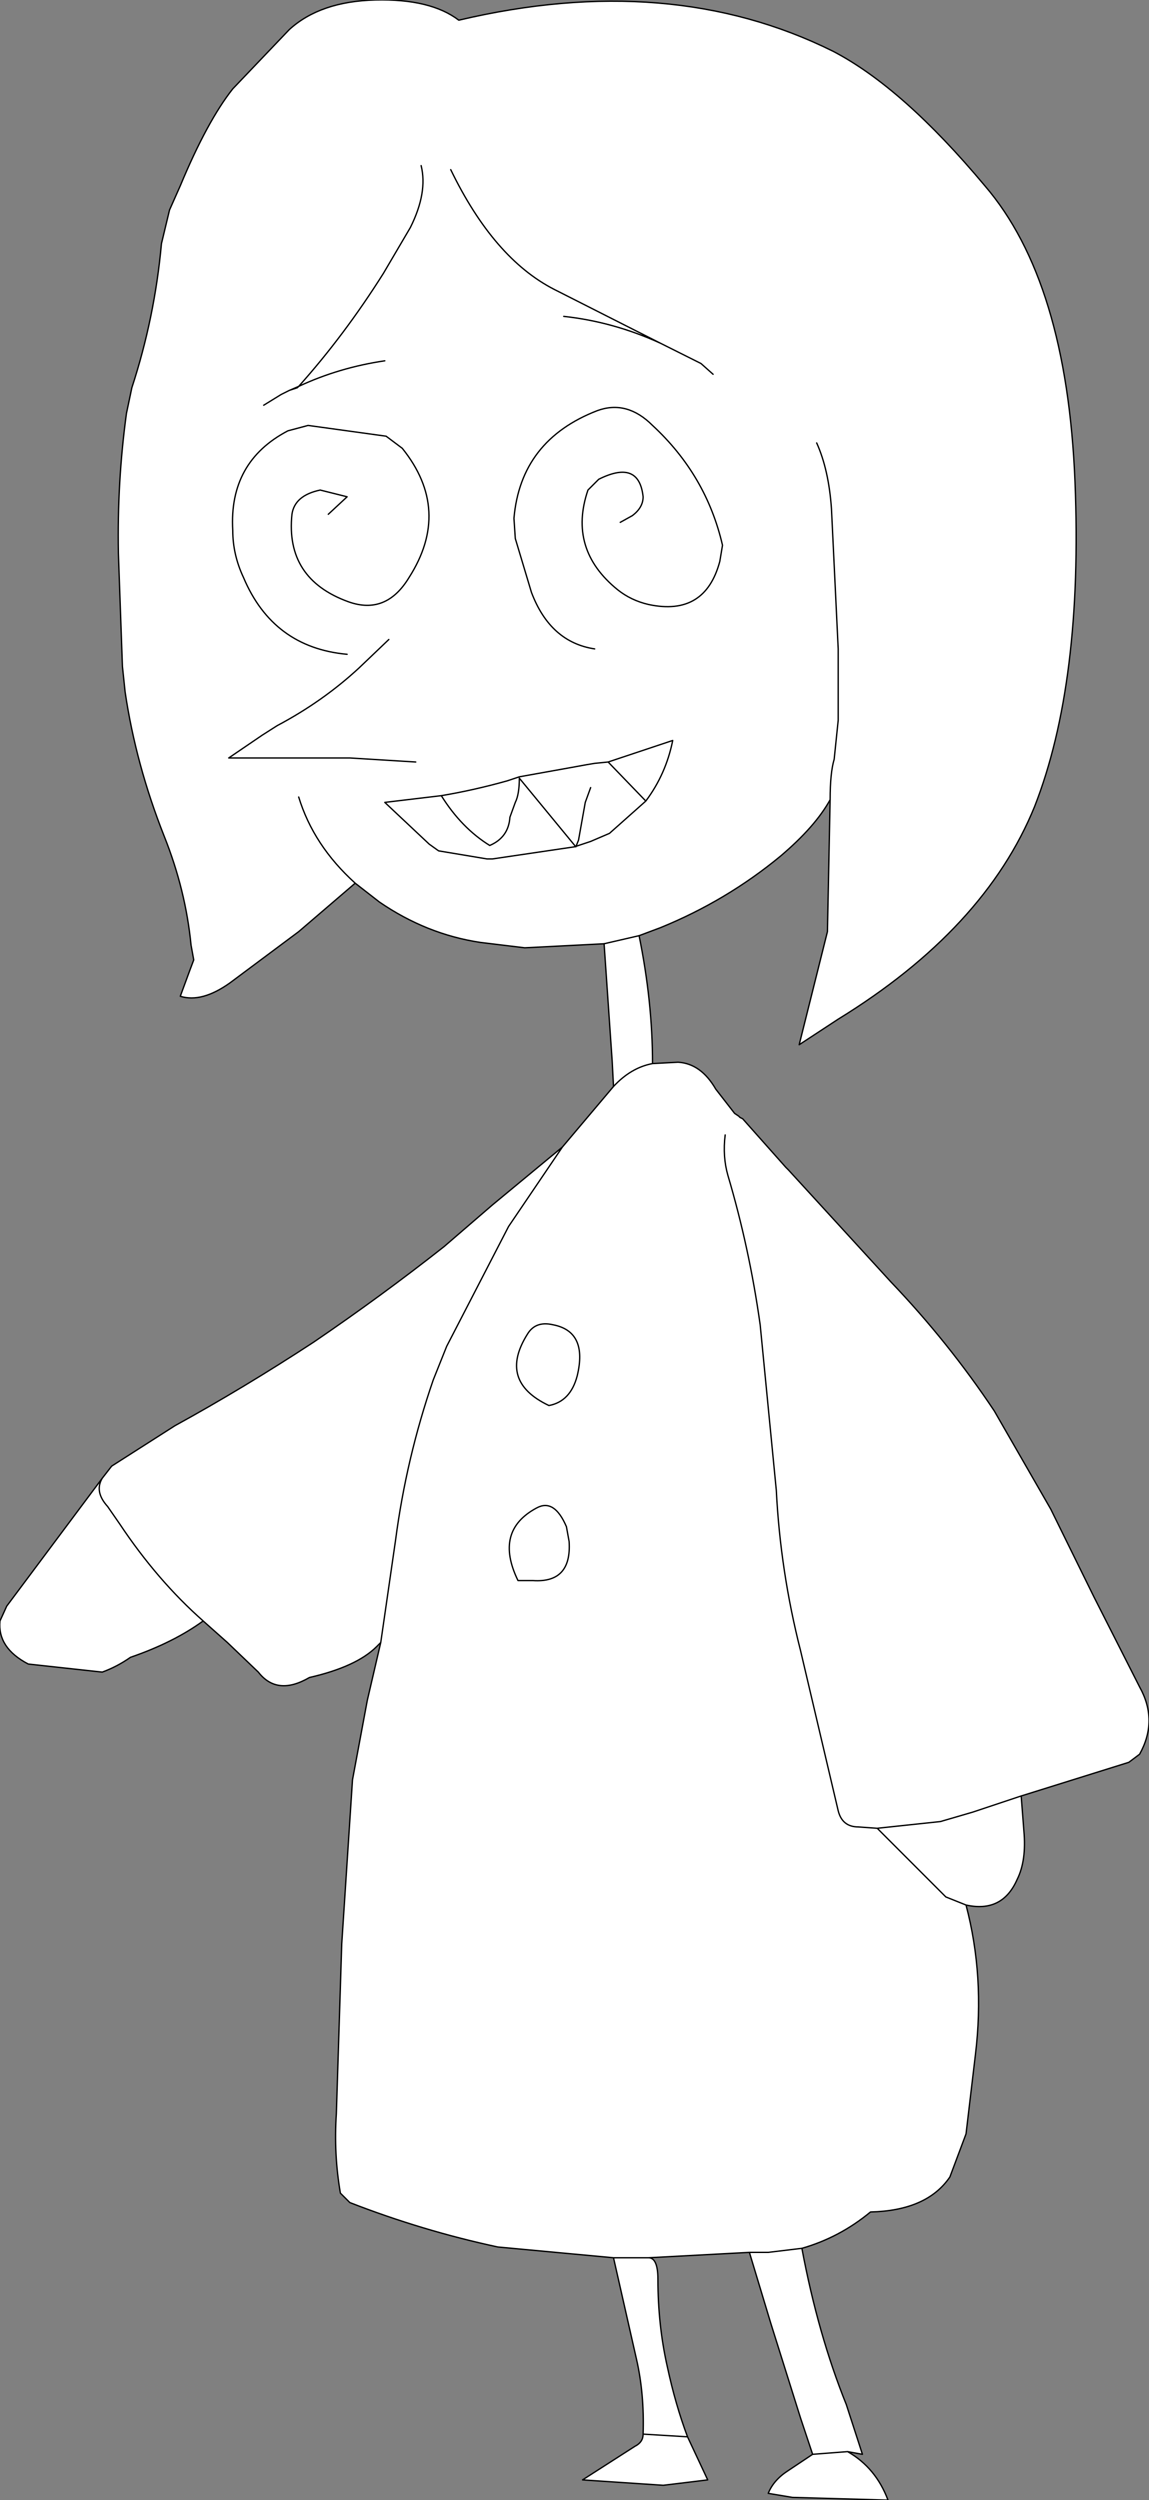 <?xml version="1.0" encoding="UTF-8" standalone="no"?>
<svg xmlns:ffdec="https://www.free-decompiler.com/flash" xmlns:xlink="http://www.w3.org/1999/xlink" ffdec:objectType="shape" height="92.85px" width="42.7px" xmlns="http://www.w3.org/2000/svg">
  <rect width="100%" height="100%" fill="#808080" stroke="none"/>
  <g transform="matrix(1.0, 0.0, 0.0, 1.0, 21.45, 92.45)">
    <path d="M1.0 -57.4 L-1.95 -57.25 -3.6 -57.45 Q-5.6 -57.75 -7.35 -58.95 L-8.25 -59.65 -10.35 -57.85 -12.9 -55.95 Q-13.95 -55.2 -14.75 -55.45 L-14.4 -56.4 -14.25 -56.8 -14.35 -57.35 Q-14.55 -59.4 -15.35 -61.4 -16.4 -64.05 -16.8 -66.75 L-16.9 -67.7 -17.05 -71.9 Q-17.1 -74.55 -16.75 -77.1 L-16.55 -78.05 Q-15.7 -80.65 -15.45 -83.4 L-15.15 -84.65 -14.75 -85.55 Q-13.75 -87.95 -12.8 -89.15 L-10.7 -91.35 Q-9.55 -92.4 -7.5 -92.45 -5.45 -92.5 -4.4 -91.7 3.45 -93.55 9.5 -90.55 12.1 -89.2 15.15 -85.55 18.2 -82.0 18.5 -74.55 18.8 -67.1 17.0 -62.5 15.15 -57.95 9.7 -54.6 L8.25 -53.65 9.3 -57.85 9.4 -62.75 Q8.85 -61.75 7.55 -60.65 5.55 -59.0 3.1 -58.0 L2.3 -57.7 Q2.8 -55.25 2.8 -52.95 L3.75 -53.0 Q4.6 -52.95 5.15 -52.0 L5.85 -51.1 6.0 -51.0 6.05 -50.95 Q6.05 -50.95 6.15 -50.9 L7.75 -49.1 7.85 -49.0 11.65 -44.85 Q13.8 -42.6 15.5 -40.05 L17.6 -36.4 19.2 -33.15 20.9 -29.8 Q21.6 -28.55 20.9 -27.3 L20.5 -27.0 16.5 -25.75 16.6 -24.45 Q16.7 -23.35 16.35 -22.65 15.8 -21.4 14.45 -21.7 15.15 -19.05 14.8 -16.15 L14.45 -13.2 13.85 -11.6 Q13.0 -10.35 10.9 -10.3 9.75 -9.35 8.35 -8.95 8.95 -5.75 10.0 -3.15 L10.6 -1.3 10.05 -1.4 Q11.1 -0.8 11.55 0.4 L8.0 0.3 7.1 0.15 Q7.3 -0.35 7.85 -0.7 L8.75 -1.3 8.3 -2.65 7.2 -6.15 6.4 -8.8 2.65 -8.6 Q3.0 -8.6 3.0 -7.8 3.0 -6.1 3.35 -4.55 3.65 -3.15 4.1 -1.95 L4.85 -0.35 3.2 -0.15 0.2 -0.35 2.15 -1.6 Q2.45 -1.75 2.45 -2.05 2.5 -3.55 2.2 -4.85 L1.35 -8.6 -2.95 -9.0 Q-5.75 -9.6 -8.45 -10.65 L-8.8 -11.0 Q-9.05 -12.45 -8.95 -13.95 L-8.75 -20.25 -8.35 -26.35 -7.8 -29.3 -7.3 -31.45 -7.45 -31.3 Q-8.2 -30.55 -9.95 -30.15 -11.15 -29.45 -11.85 -30.35 L-13.0 -31.45 -13.9 -32.25 Q-15.0 -31.45 -16.6 -30.9 -17.1 -30.55 -17.65 -30.35 L-20.4 -30.65 Q-21.55 -31.25 -21.45 -32.25 L-21.2 -32.8 -17.65 -37.55 -17.3 -38.0 -14.95 -39.5 Q-12.4 -40.9 -9.8 -42.6 -7.3 -44.3 -4.95 -46.15 L-3.15 -47.7 -0.55 -49.85 1.35 -52.1 1.3 -53.05 1.0 -57.4 2.3 -57.7 1.0 -57.4 M0.5 -63.2 L0.3 -62.65 0.05 -61.25 -0.05 -61.0 -2.15 -63.55 Q-2.15 -62.95 -2.3 -62.65 L-2.5 -62.1 Q-2.55 -61.35 -3.25 -61.05 -4.3 -61.7 -5.05 -62.9 L-7.15 -62.65 -5.5 -61.1 -5.15 -60.85 -3.35 -60.55 -3.3 -60.55 -3.15 -60.55 -0.1 -61.0 0.5 -61.2 1.2 -61.5 2.55 -62.7 1.15 -64.15 3.55 -64.95 Q3.3 -63.7 2.55 -62.7 3.3 -63.7 3.55 -64.95 L1.15 -64.15 2.55 -62.7 1.2 -61.5 0.5 -61.2 -0.1 -61.0 -3.15 -60.55 -3.3 -60.55 -3.35 -60.55 -5.15 -60.85 -5.5 -61.1 -7.15 -62.65 -5.05 -62.9 Q-3.85 -63.1 -2.6 -63.45 L-2.15 -63.6 -0.2 -63.95 0.35 -64.05 0.65 -64.1 1.15 -64.15 0.65 -64.1 0.35 -64.05 -0.2 -63.95 -2.15 -63.6 -2.6 -63.45 Q-3.85 -63.1 -5.05 -62.9 -4.3 -61.7 -3.25 -61.05 -2.55 -61.35 -2.5 -62.1 L-2.3 -62.65 Q-2.15 -62.95 -2.15 -63.55 L-0.05 -61.0 0.05 -61.25 0.3 -62.65 0.5 -63.2 M9.4 -62.75 Q9.4 -63.75 9.55 -64.25 L9.7 -65.7 9.7 -68.35 9.45 -73.55 Q9.35 -75.0 8.9 -76.0 9.35 -75.0 9.45 -73.55 L9.7 -68.35 9.7 -65.7 9.55 -64.25 Q9.4 -63.75 9.4 -62.75 M1.6 -73.05 L2.05 -73.3 Q2.45 -73.6 2.45 -74.0 2.3 -75.4 0.8 -74.65 L0.4 -74.25 Q-0.35 -72.05 1.5 -70.55 2.0 -70.15 2.65 -70.0 4.75 -69.55 5.3 -71.6 L5.4 -72.2 Q4.8 -74.8 2.8 -76.65 1.85 -77.6 0.75 -77.2 -2.1 -76.1 -2.35 -73.2 L-2.3 -72.45 -1.7 -70.45 Q-1.0 -68.6 0.65 -68.35 -1.0 -68.6 -1.7 -70.45 L-2.3 -72.45 -2.35 -73.2 Q-2.1 -76.1 0.75 -77.2 1.85 -77.6 2.8 -76.65 4.8 -74.8 5.4 -72.2 L5.3 -71.6 Q4.75 -69.55 2.65 -70.0 2.0 -70.15 1.5 -70.55 -0.35 -72.05 0.4 -74.25 L0.8 -74.65 Q2.3 -75.4 2.45 -74.0 2.45 -73.6 2.05 -73.3 L1.6 -73.05 M5.05 -78.55 L4.6 -78.95 3.1 -79.7 -0.85 -81.7 Q-3.1 -82.85 -4.7 -86.15 -3.1 -82.85 -0.85 -81.7 L3.1 -79.7 4.6 -78.95 5.05 -78.55 M10.05 -1.4 L8.75 -1.3 10.05 -1.4 M4.1 -1.95 L2.45 -2.05 4.1 -1.95 M2.65 -8.6 L1.35 -8.6 2.65 -8.6 M8.35 -8.95 L7.1 -8.8 6.4 -8.8 7.1 -8.8 8.35 -8.95 M11.15 -24.55 L13.5 -24.8 14.7 -25.15 16.5 -25.75 14.7 -25.15 13.5 -24.8 11.15 -24.55 13.7 -22.0 14.45 -21.7 13.7 -22.0 11.15 -24.55 10.45 -24.6 Q9.85 -24.6 9.7 -25.2 L8.3 -31.15 Q7.55 -34.1 7.4 -37.1 L6.8 -43.25 Q6.4 -46.1 5.6 -48.8 5.4 -49.5 5.5 -50.3 5.4 -49.5 5.6 -48.8 6.4 -46.1 6.8 -43.25 L7.4 -37.1 Q7.55 -34.1 8.3 -31.15 L9.7 -25.2 Q9.85 -24.6 10.45 -24.6 L11.15 -24.55 M2.8 -52.95 Q2.0 -52.8 1.35 -52.1 2.0 -52.8 2.8 -52.95 M-10.7 -77.95 L-10.4 -78.05 -10.35 -78.1 -10.7 -77.95 -11.0 -77.8 -11.65 -77.4 -11.0 -77.8 -10.7 -77.95 M-8.25 -59.65 Q-9.8 -61.05 -10.35 -62.85 -9.8 -61.05 -8.25 -59.65 M-6.0 -64.15 L-8.45 -64.3 -12.95 -64.3 -11.7 -65.15 -11.15 -65.5 Q-9.45 -66.4 -8.1 -67.65 L-7.0 -68.7 -8.1 -67.65 Q-9.45 -66.4 -11.15 -65.5 L-11.7 -65.15 -12.95 -64.3 -8.45 -64.3 -6.0 -64.15 M-7.15 -79.05 Q-8.85 -78.8 -10.35 -78.1 -8.65 -80.0 -7.2 -82.3 L-6.2 -84.0 Q-5.55 -85.3 -5.8 -86.3 -5.55 -85.3 -6.2 -84.0 L-7.2 -82.3 Q-8.65 -80.0 -10.35 -78.1 -8.85 -78.8 -7.15 -79.05 M-9.25 -73.35 L-8.55 -74.0 -9.55 -74.25 Q-10.5 -74.05 -10.6 -73.35 -10.85 -70.95 -8.5 -70.1 -7.1 -69.6 -6.25 -71.0 -4.65 -73.5 -6.5 -75.8 L-7.1 -76.25 -10.0 -76.65 -10.75 -76.45 Q-12.95 -75.3 -12.8 -72.75 -12.8 -71.85 -12.4 -71.0 -11.3 -68.4 -8.55 -68.15 -11.3 -68.4 -12.4 -71.0 -12.8 -71.85 -12.8 -72.75 -12.95 -75.3 -10.75 -76.45 L-10.0 -76.65 -7.1 -76.25 -6.5 -75.8 Q-4.65 -73.5 -6.25 -71.0 -7.1 -69.6 -8.5 -70.1 -10.85 -70.95 -10.6 -73.35 -10.5 -74.05 -9.55 -74.25 L-8.55 -74.0 -9.25 -73.35 M-0.3 -35.2 L-0.4 -35.75 Q-0.85 -36.8 -1.5 -36.45 -3.1 -35.6 -2.2 -33.75 L-1.65 -33.75 Q-0.2 -33.65 -0.3 -35.2 -0.2 -33.65 -1.65 -33.75 L-2.2 -33.75 Q-3.1 -35.6 -1.5 -36.45 -0.85 -36.8 -0.4 -35.75 L-0.3 -35.2 M-13.9 -32.25 Q-15.6 -33.75 -17.0 -35.85 L-17.45 -36.5 Q-17.95 -37.05 -17.65 -37.55 -17.95 -37.05 -17.45 -36.5 L-17.0 -35.85 Q-15.6 -33.75 -13.9 -32.25 M-7.3 -31.45 L-6.75 -35.25 Q-6.35 -38.3 -5.35 -41.2 L-4.85 -42.45 -2.55 -46.9 -0.55 -49.85 -2.55 -46.9 -4.85 -42.45 -5.35 -41.2 Q-6.35 -38.3 -6.75 -35.25 L-7.3 -31.45 M-1.85 -42.9 Q-2.95 -41.15 -1.05 -40.25 -0.25 -40.4 0.0 -41.35 0.4 -43.0 -0.9 -43.25 -1.55 -43.4 -1.85 -42.9 -1.55 -43.4 -0.9 -43.25 0.4 -43.0 0.0 -41.35 -0.25 -40.4 -1.05 -40.25 -2.95 -41.15 -1.85 -42.9 M3.1 -79.7 Q1.35 -80.5 -0.5 -80.7 1.35 -80.5 3.1 -79.7" fill="#ffffff" fill-rule="evenodd" stroke="none"/>
    <path d="M2.3 -57.7 Q2.8 -55.25 2.8 -52.95 L3.75 -53.0 Q4.6 -52.95 5.15 -52.0 L5.85 -51.1 6.0 -51.0 6.05 -50.95 Q6.05 -50.95 6.15 -50.9 L7.75 -49.1 7.85 -49.0 11.65 -44.85 Q13.8 -42.6 15.5 -40.05 L17.6 -36.4 19.2 -33.15 20.9 -29.8 Q21.6 -28.55 20.9 -27.3 L20.5 -27.0 16.5 -25.75 16.6 -24.45 Q16.7 -23.35 16.35 -22.65 15.8 -21.4 14.45 -21.7 15.15 -19.05 14.8 -16.15 L14.45 -13.2 13.85 -11.6 Q13.0 -10.35 10.9 -10.3 9.75 -9.35 8.35 -8.95 8.95 -5.75 10.0 -3.15 L10.6 -1.3 10.05 -1.4 Q11.1 -0.8 11.55 0.4 L8.0 0.3 7.1 0.15 Q7.3 -0.35 7.85 -0.7 L8.75 -1.3 8.3 -2.65 7.2 -6.15 6.4 -8.8 2.65 -8.6 Q3.0 -8.6 3.0 -7.8 3.0 -6.1 3.35 -4.55 3.65 -3.15 4.1 -1.95 L4.85 -0.35 3.2 -0.15 0.2 -0.35 2.15 -1.6 Q2.45 -1.75 2.45 -2.05 2.5 -3.55 2.2 -4.85 L1.35 -8.6 -2.95 -9.0 Q-5.75 -9.6 -8.45 -10.65 L-8.8 -11.0 Q-9.05 -12.45 -8.95 -13.95 L-8.75 -20.25 -8.35 -26.35 -7.8 -29.3 -7.3 -31.45 -7.45 -31.3 Q-8.2 -30.55 -9.95 -30.15 -11.15 -29.45 -11.85 -30.35 L-13.0 -31.45 -13.9 -32.25 Q-15.0 -31.45 -16.6 -30.9 -17.1 -30.55 -17.65 -30.35 L-20.4 -30.65 Q-21.55 -31.25 -21.45 -32.25 L-21.2 -32.8 -17.65 -37.55 -17.3 -38.0 -14.95 -39.5 Q-12.4 -40.9 -9.8 -42.6 -7.3 -44.3 -4.95 -46.15 L-3.15 -47.7 -0.55 -49.85 1.35 -52.1 1.3 -53.05 1.0 -57.4 M1.35 -52.1 Q2.0 -52.8 2.8 -52.95 M14.45 -21.7 L13.7 -22.0 11.15 -24.55 10.45 -24.6 Q9.85 -24.6 9.7 -25.2 L8.3 -31.15 Q7.55 -34.1 7.4 -37.1 L6.8 -43.25 Q6.4 -46.1 5.6 -48.8 5.4 -49.5 5.5 -50.3 M16.5 -25.75 L14.7 -25.15 13.5 -24.8 11.15 -24.55 M6.4 -8.8 L7.1 -8.8 8.35 -8.95 M1.35 -8.6 L2.65 -8.6 M2.45 -2.05 L4.1 -1.95 M8.75 -1.3 L10.05 -1.4 M-1.85 -42.9 Q-1.55 -43.4 -0.9 -43.25 0.4 -43.0 0.0 -41.35 -0.25 -40.4 -1.05 -40.25 -2.95 -41.15 -1.85 -42.9 M-0.55 -49.85 L-2.55 -46.9 -4.85 -42.45 -5.35 -41.2 Q-6.35 -38.3 -6.75 -35.25 L-7.3 -31.45 M-17.65 -37.55 Q-17.95 -37.05 -17.45 -36.5 L-17.0 -35.85 Q-15.6 -33.75 -13.9 -32.25 M-0.3 -35.2 Q-0.2 -33.65 -1.65 -33.75 L-2.2 -33.75 Q-3.1 -35.6 -1.5 -36.45 -0.85 -36.8 -0.4 -35.75 L-0.3 -35.2" fill="none" stroke="#000000" stroke-linecap="round" stroke-linejoin="round" stroke-width="0.05"/>
    <path d="M1.0 -57.4 L-1.95 -57.25 -3.6 -57.45 Q-5.6 -57.75 -7.35 -58.95 L-8.25 -59.65 -10.35 -57.85 -12.9 -55.95 Q-13.95 -55.2 -14.75 -55.45 L-14.4 -56.4 -14.25 -56.8 -14.35 -57.35 Q-14.55 -59.4 -15.35 -61.4 -16.4 -64.05 -16.8 -66.75 L-16.9 -67.7 -17.05 -71.9 Q-17.1 -74.55 -16.75 -77.1 L-16.55 -78.05 Q-15.7 -80.65 -15.45 -83.4 L-15.15 -84.65 -14.75 -85.55 Q-13.75 -87.95 -12.8 -89.15 L-10.7 -91.35 Q-9.55 -92.4 -7.5 -92.45 -5.45 -92.5 -4.4 -91.7 3.45 -93.55 9.5 -90.55 12.1 -89.2 15.15 -85.55 18.2 -82.0 18.5 -74.55 18.8 -67.1 17.0 -62.5 15.15 -57.95 9.7 -54.6 L8.25 -53.65 9.3 -57.85 9.4 -62.75 Q8.85 -61.75 7.55 -60.65 5.55 -59.0 3.1 -58.0 L2.3 -57.7 1.0 -57.4 M-4.7 -86.15 Q-3.1 -82.85 -0.85 -81.7 L3.1 -79.7 4.6 -78.95 5.05 -78.55 M0.65 -68.35 Q-1.0 -68.6 -1.7 -70.45 L-2.3 -72.45 -2.35 -73.2 Q-2.1 -76.1 0.75 -77.2 1.85 -77.6 2.8 -76.65 4.8 -74.8 5.4 -72.2 L5.3 -71.6 Q4.75 -69.55 2.65 -70.0 2.0 -70.15 1.5 -70.55 -0.35 -72.05 0.4 -74.25 L0.8 -74.65 Q2.3 -75.4 2.45 -74.0 2.45 -73.6 2.05 -73.3 L1.6 -73.05 M8.9 -76.0 Q9.35 -75.0 9.45 -73.55 L9.7 -68.35 9.7 -65.7 9.55 -64.25 Q9.4 -63.75 9.4 -62.75 M2.55 -62.7 Q3.3 -63.7 3.55 -64.95 L1.15 -64.15 2.55 -62.7 1.2 -61.5 0.5 -61.2 -0.1 -61.0 -3.15 -60.55 -3.3 -60.55 -3.35 -60.55 -5.15 -60.85 -5.5 -61.1 -7.15 -62.65 -5.05 -62.9 Q-3.85 -63.1 -2.6 -63.45 L-2.15 -63.6 -0.2 -63.95 0.35 -64.05 0.65 -64.1 1.15 -64.15 M-5.05 -62.9 Q-4.3 -61.7 -3.25 -61.05 -2.55 -61.35 -2.5 -62.1 L-2.3 -62.65 Q-2.15 -62.95 -2.15 -63.55 L-0.05 -61.0 0.05 -61.25 0.3 -62.65 0.5 -63.2 M-10.35 -78.1 L-10.4 -78.05 -10.7 -77.95 -11.0 -77.8 -11.65 -77.4 M-10.7 -77.95 L-10.35 -78.1 Q-8.65 -80.0 -7.2 -82.3 L-6.2 -84.0 Q-5.55 -85.3 -5.8 -86.3 M-8.55 -68.15 Q-11.3 -68.4 -12.4 -71.0 -12.8 -71.85 -12.8 -72.75 -12.95 -75.3 -10.75 -76.45 L-10.0 -76.65 -7.1 -76.25 -6.5 -75.8 Q-4.65 -73.5 -6.25 -71.0 -7.1 -69.6 -8.5 -70.1 -10.85 -70.95 -10.6 -73.35 -10.5 -74.05 -9.55 -74.25 L-8.55 -74.0 -9.25 -73.35 M-10.35 -78.1 Q-8.85 -78.8 -7.15 -79.05 M-7.0 -68.7 L-8.1 -67.65 Q-9.45 -66.4 -11.15 -65.5 L-11.7 -65.15 -12.95 -64.3 -8.45 -64.3 -6.0 -64.15 M-10.35 -62.85 Q-9.8 -61.05 -8.25 -59.65 M-0.5 -80.7 Q1.35 -80.5 3.1 -79.7" fill="none" stroke="#000000" stroke-linecap="round" stroke-linejoin="round" stroke-width="0.05"/>
  </g>
</svg>
